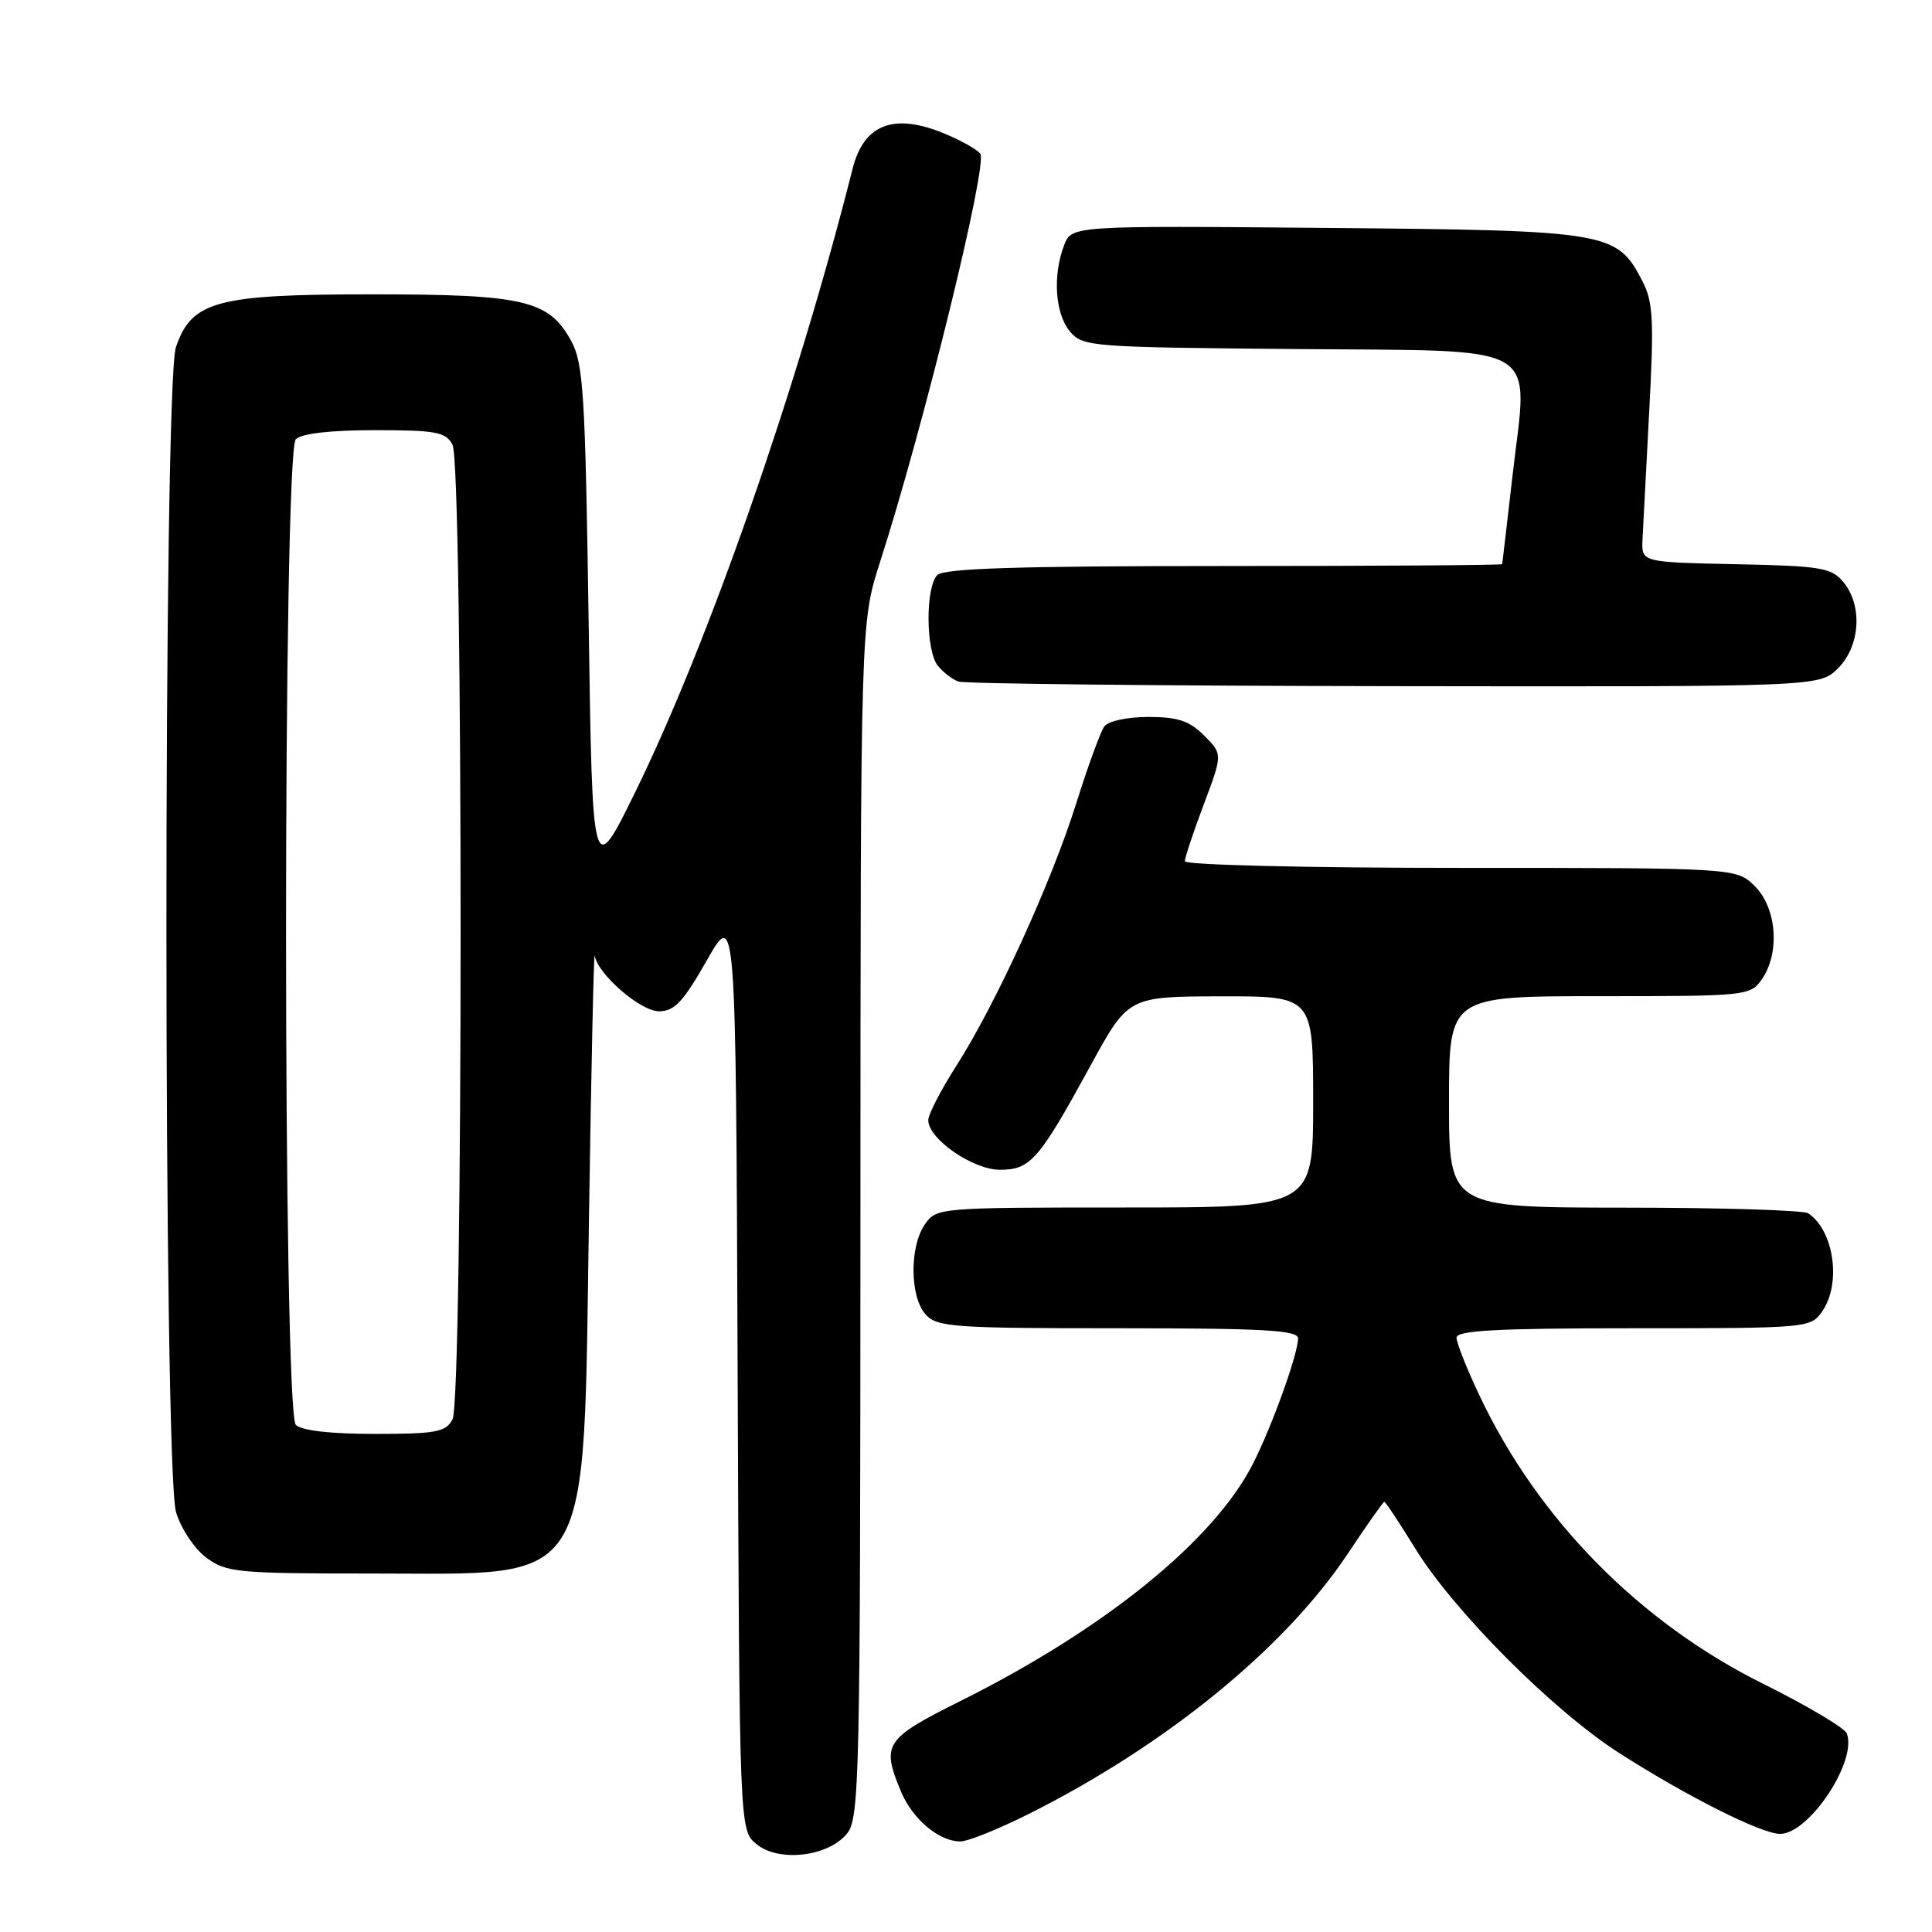 <?xml version="1.0" encoding="UTF-8" standalone="no"?>
<!DOCTYPE svg PUBLIC "-//W3C//DTD SVG 1.1//EN" "http://www.w3.org/Graphics/SVG/1.1/DTD/svg11.dtd" >
<svg xmlns="http://www.w3.org/2000/svg" xmlns:xlink="http://www.w3.org/1999/xlink" version="1.1" viewBox="0 0 256 256">
 <g >
 <path fill="currentColor"
d=" M 112.24 242.95 C 113.89 240.92 114.00 235.68 114.01 161.64 C 114.03 82.50 114.03 82.50 116.60 74.50 C 122.38 56.54 130.94 21.64 129.89 20.36 C 129.31 19.67 126.86 18.35 124.44 17.42 C 118.17 15.03 114.41 16.65 112.97 22.37 C 105.63 51.47 93.86 85.23 84.15 105.00 C 78.50 116.50 78.50 116.50 78.00 82.50 C 77.55 52.12 77.31 48.15 75.68 45.17 C 72.74 39.77 69.43 39.00 49.28 39.00 C 28.70 39.00 25.39 39.89 23.31 46.00 C 21.62 50.96 21.64 194.79 23.33 200.39 C 23.98 202.54 25.77 205.24 27.33 206.39 C 29.97 208.36 31.38 208.50 49.37 208.50 C 78.90 208.50 77.27 211.17 78.04 161.50 C 78.34 141.70 78.68 126.01 78.80 126.64 C 79.24 129.13 84.88 134.00 87.32 134.00 C 89.37 134.00 90.52 132.77 93.66 127.25 C 97.50 120.50 97.50 120.50 97.74 181.50 C 97.98 242.50 97.98 242.50 100.23 244.35 C 103.18 246.79 109.75 246.03 112.24 242.95 Z  M 136.27 240.38 C 154.50 231.25 170.26 218.39 178.59 205.87 C 181.10 202.09 183.28 199.00 183.43 199.00 C 183.59 199.00 185.45 201.81 187.57 205.25 C 192.65 213.49 205.76 226.64 214.50 232.25 C 223.45 237.99 233.40 243.00 235.87 243.00 C 239.71 243.00 246.12 233.36 244.71 229.69 C 244.43 228.96 239.44 226.00 233.62 223.11 C 217.23 214.96 203.80 201.32 196.05 184.94 C 194.37 181.40 193.00 177.94 193.00 177.25 C 193.00 176.29 198.35 176.00 216.44 176.00 C 239.54 176.00 239.91 175.97 241.44 173.78 C 244.02 170.10 243.02 163.05 239.60 160.77 C 239.00 160.36 228.04 160.02 215.25 160.02 C 192.00 160.00 192.00 160.00 192.00 146.00 C 192.00 132.00 192.00 132.00 211.94 132.00 C 231.42 132.00 231.92 131.95 233.44 129.78 C 235.88 126.30 235.44 120.35 232.55 117.45 C 230.09 115.00 230.09 115.00 193.55 115.00 C 173.14 115.00 157.00 114.61 157.00 114.12 C 157.00 113.63 158.13 110.24 159.51 106.58 C 162.01 99.92 162.01 99.92 159.55 97.46 C 157.60 95.51 156.06 95.00 152.17 95.00 C 149.38 95.00 146.85 95.54 146.33 96.25 C 145.83 96.94 144.14 101.55 142.59 106.50 C 139.29 116.98 131.94 133.07 126.68 141.29 C 124.66 144.45 123.00 147.67 123.00 148.43 C 123.00 150.91 128.91 155.00 132.50 155.00 C 136.55 155.00 137.67 153.70 144.50 141.20 C 149.50 132.05 149.50 132.05 161.75 132.02 C 174.00 132.00 174.00 132.00 174.00 146.00 C 174.00 160.00 174.00 160.00 149.06 160.00 C 124.41 160.00 124.09 160.03 122.56 162.22 C 120.50 165.16 120.55 171.85 122.65 174.17 C 124.17 175.85 126.32 176.00 148.15 176.00 C 167.45 176.00 172.00 176.26 172.00 177.34 C 172.00 179.40 168.52 189.07 166.00 194.00 C 160.82 204.15 146.38 215.86 127.25 225.40 C 117.22 230.41 116.76 231.10 119.39 237.40 C 120.92 241.06 124.43 244.00 127.25 244.00 C 128.24 244.00 132.30 242.37 136.27 240.38 Z  M 243.55 88.55 C 246.50 85.59 246.83 80.22 244.25 77.12 C 242.67 75.22 241.30 74.99 230.00 74.76 C 217.50 74.50 217.50 74.50 217.64 71.50 C 217.72 69.85 218.12 62.19 218.53 54.47 C 219.18 42.38 219.05 40.00 217.62 37.24 C 214.24 30.70 213.23 30.53 175.74 30.20 C 141.99 29.90 141.99 29.90 140.99 32.52 C 139.47 36.52 139.81 41.55 141.75 43.89 C 143.45 45.94 144.37 46.01 171.49 46.25 C 204.99 46.55 202.48 45.09 200.42 63.00 C 199.69 69.33 199.08 74.61 199.05 74.75 C 199.02 74.89 182.44 75.00 162.20 75.00 C 134.91 75.00 125.09 75.31 124.20 76.20 C 122.62 77.78 122.66 86.18 124.25 88.19 C 124.94 89.06 126.17 90.01 127.00 90.31 C 127.83 90.60 153.83 90.88 184.80 90.92 C 241.09 91.00 241.09 91.00 243.55 88.55 Z  M 39.20 188.80 C 37.47 187.07 37.47 59.93 39.20 58.20 C 39.96 57.44 43.79 57.00 49.66 57.00 C 57.80 57.00 59.06 57.24 59.96 58.93 C 61.39 61.61 61.39 185.39 59.96 188.07 C 59.06 189.76 57.80 190.00 49.66 190.00 C 43.79 190.00 39.96 189.56 39.20 188.80 Z "/>
</g>
</svg>